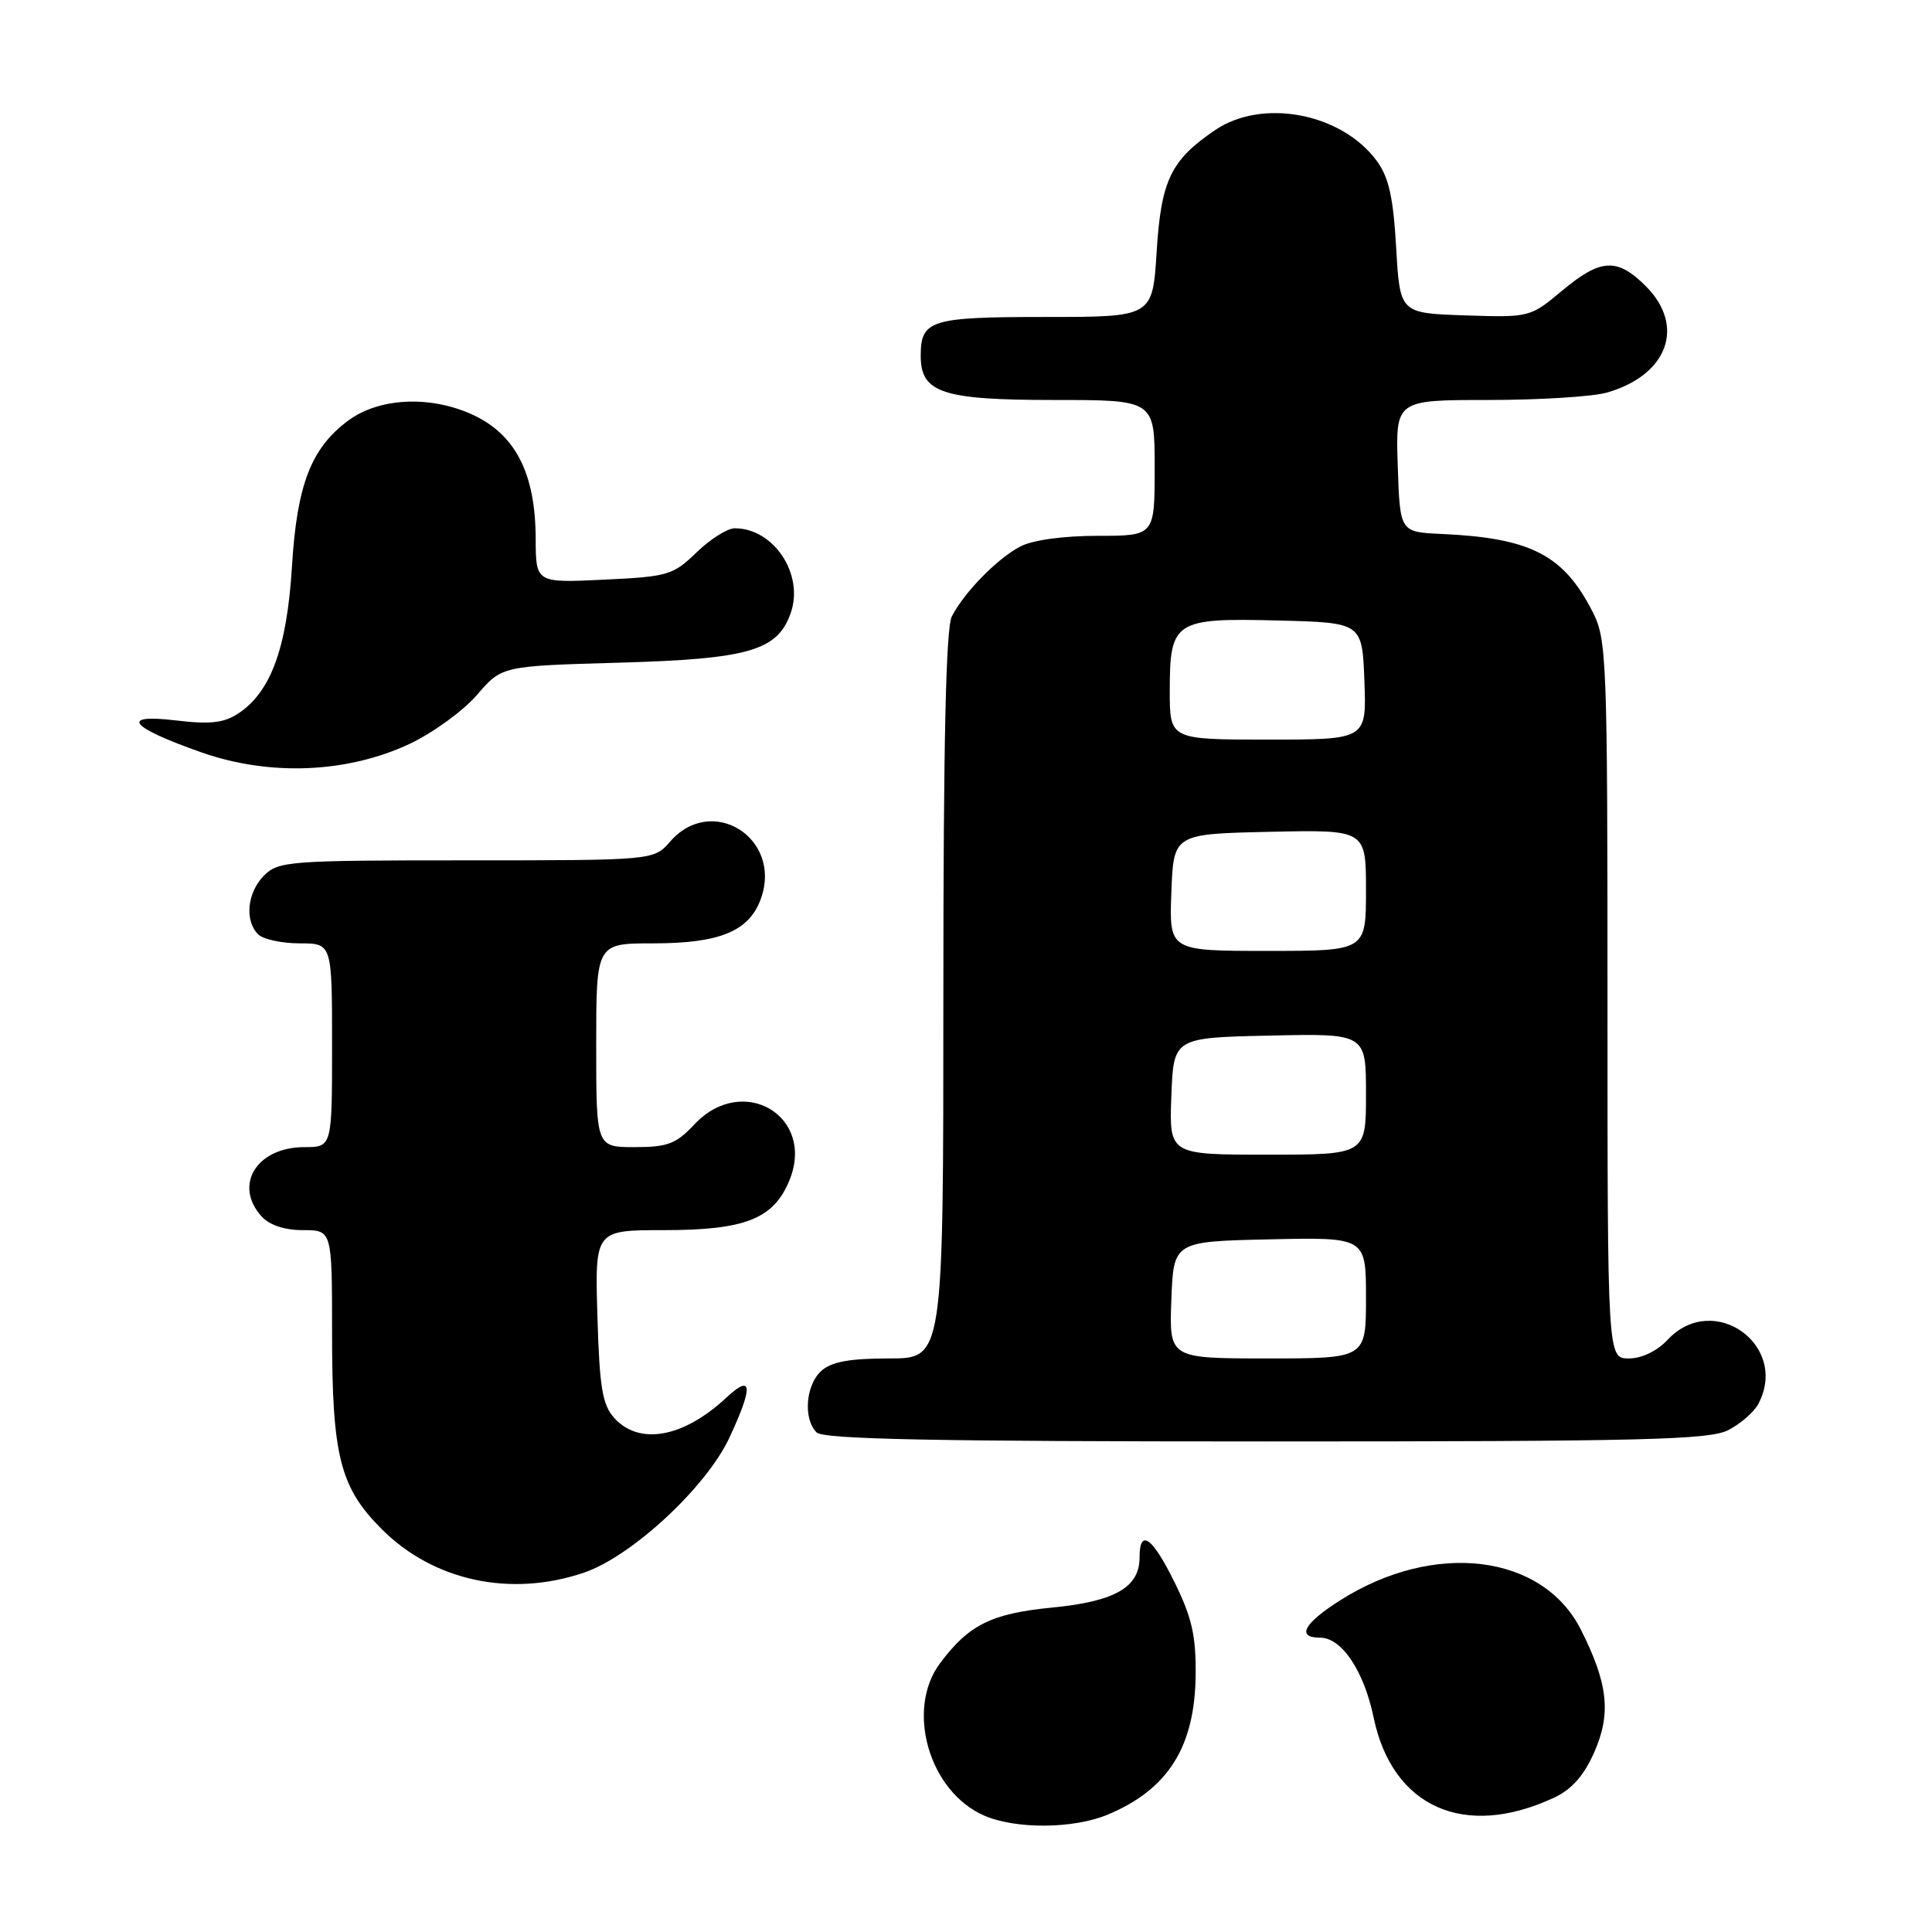 <?xml version="1.0" encoding="UTF-8" standalone="no"?>
<!DOCTYPE svg PUBLIC "-//W3C//DTD SVG 1.1//EN" "http://www.w3.org/Graphics/SVG/1.1/DTD/svg11.dtd" >
<svg xmlns="http://www.w3.org/2000/svg" xmlns:xlink="http://www.w3.org/1999/xlink" version="1.1" viewBox="0 0 256 256">
 <g >
 <path fill="currentColor"
d=" M 146.77 240.45 C 154.77 237.11 158.32 231.48 158.43 222.00 C 158.49 216.80 157.94 214.35 155.68 209.75 C 152.70 203.68 151.00 202.45 151.00 206.35 C 151.00 210.33 147.77 212.19 139.43 213.01 C 131.38 213.79 128.36 215.29 124.56 220.39 C 119.97 226.53 123.11 237.40 130.40 240.57 C 134.59 242.40 142.25 242.34 146.77 240.45 Z  M 205.88 238.22 C 208.25 237.12 209.86 235.31 211.23 232.22 C 213.52 227.05 213.08 223.07 209.46 215.91 C 204.38 205.89 190.04 204.15 177.60 212.04 C 172.74 215.12 171.73 217.00 174.93 217.00 C 177.78 217.00 180.73 221.40 182.01 227.57 C 184.49 239.47 194.03 243.73 205.88 238.22 Z  M 77.39 208.38 C 83.71 206.23 93.60 197.05 96.65 190.50 C 99.83 183.68 99.70 181.97 96.25 185.19 C 90.57 190.49 84.72 191.56 81.40 187.90 C 79.82 186.15 79.44 183.90 79.16 174.40 C 78.83 163.00 78.83 163.00 87.96 163.00 C 98.70 163.00 102.47 161.52 104.57 156.48 C 108.15 147.92 98.42 142.13 92.00 149.00 C 89.59 151.57 88.47 152.00 84.10 152.00 C 79.00 152.00 79.00 152.00 79.00 138.50 C 79.00 125.00 79.00 125.00 86.55 125.00 C 95.44 125.00 99.33 123.37 100.85 119.00 C 103.64 111.01 94.30 105.19 88.81 111.50 C 86.64 114.00 86.64 114.00 61.82 114.00 C 38.33 114.00 36.89 114.11 35.00 116.00 C 32.76 118.24 32.38 121.98 34.20 123.80 C 34.86 124.46 37.33 125.00 39.70 125.00 C 44.00 125.00 44.00 125.00 44.00 138.50 C 44.00 152.00 44.00 152.00 40.33 152.00 C 34.02 152.00 30.91 157.03 34.65 161.17 C 35.71 162.34 37.70 163.00 40.15 163.00 C 44.00 163.00 44.00 163.00 44.00 176.63 C 44.00 192.94 45.05 197.08 50.57 202.61 C 57.44 209.49 67.67 211.69 77.39 208.38 Z  M 229.02 189.49 C 230.63 188.66 232.40 187.11 232.97 186.06 C 237.14 178.26 227.05 171.06 221.00 177.50 C 219.57 179.02 217.55 180.00 215.83 180.00 C 213.00 180.00 213.00 180.00 213.00 132.46 C 213.00 87.25 212.90 84.73 211.04 81.09 C 207.18 73.52 202.86 71.29 191.00 70.75 C 185.50 70.50 185.50 70.50 185.21 61.75 C 184.92 53.00 184.92 53.00 197.22 53.00 C 203.98 53.00 211.04 52.56 212.92 52.02 C 220.99 49.71 223.37 43.21 218.08 37.92 C 214.27 34.12 212.10 34.24 206.96 38.54 C 202.75 42.05 202.68 42.07 194.11 41.79 C 185.50 41.50 185.50 41.50 185.00 32.82 C 184.62 26.15 184.02 23.48 182.43 21.32 C 177.77 14.98 167.26 12.98 160.99 17.25 C 155.12 21.24 153.85 23.91 153.26 33.38 C 152.72 42.00 152.72 42.00 138.56 42.00 C 123.28 42.00 122.00 42.40 122.00 47.14 C 122.00 52.06 124.84 53.00 139.72 53.00 C 153.00 53.00 153.00 53.00 153.00 62.00 C 153.00 71.00 153.00 71.00 145.45 71.00 C 140.89 71.00 136.83 71.56 135.20 72.41 C 132.13 74.02 127.78 78.46 126.12 81.68 C 125.34 83.21 125.00 98.37 125.00 131.93 C 125.00 180.00 125.00 180.00 117.83 180.00 C 112.56 180.00 110.17 180.44 108.83 181.65 C 106.75 183.53 106.41 188.01 108.20 189.80 C 109.11 190.71 123.70 191.00 167.75 191.00 C 217.84 191.00 226.51 190.79 229.02 189.49 Z  M 54.31 98.55 C 57.41 97.08 61.42 94.16 63.22 92.06 C 66.50 88.25 66.50 88.25 82.00 87.81 C 99.24 87.32 103.03 86.23 104.78 81.21 C 106.56 76.10 102.53 70.00 97.36 70.00 C 96.39 70.00 94.11 71.44 92.30 73.19 C 89.19 76.21 88.51 76.41 80.00 76.81 C 71.00 77.24 71.00 77.24 70.98 71.37 C 70.95 62.62 68.25 57.44 62.38 54.84 C 56.81 52.38 50.17 52.74 46.14 55.73 C 41.22 59.38 39.35 64.23 38.69 75.01 C 38.03 85.85 35.89 91.72 31.54 94.56 C 29.65 95.80 27.81 96.00 23.31 95.46 C 15.73 94.56 17.18 96.36 26.71 99.70 C 35.77 102.88 46.07 102.44 54.31 98.55 Z  M 155.21 172.25 C 155.50 164.50 155.50 164.50 168.25 164.22 C 181.00 163.94 181.00 163.94 181.00 171.97 C 181.00 180.00 181.00 180.00 167.96 180.00 C 154.92 180.00 154.92 180.00 155.21 172.25 Z  M 155.21 145.25 C 155.50 137.50 155.50 137.50 168.25 137.22 C 181.00 136.94 181.00 136.94 181.00 144.97 C 181.00 153.00 181.00 153.00 167.96 153.00 C 154.92 153.00 154.92 153.00 155.21 145.25 Z  M 155.21 118.25 C 155.50 110.50 155.50 110.50 168.25 110.22 C 181.00 109.94 181.00 109.94 181.00 117.97 C 181.00 126.00 181.00 126.00 167.96 126.00 C 154.92 126.00 154.92 126.00 155.21 118.25 Z  M 155.00 91.57 C 155.00 82.27 155.61 81.87 169.35 82.22 C 180.50 82.50 180.50 82.50 180.79 90.25 C 181.08 98.00 181.08 98.00 168.04 98.00 C 155.00 98.00 155.00 98.00 155.00 91.57 Z "/>
</g>
</svg>